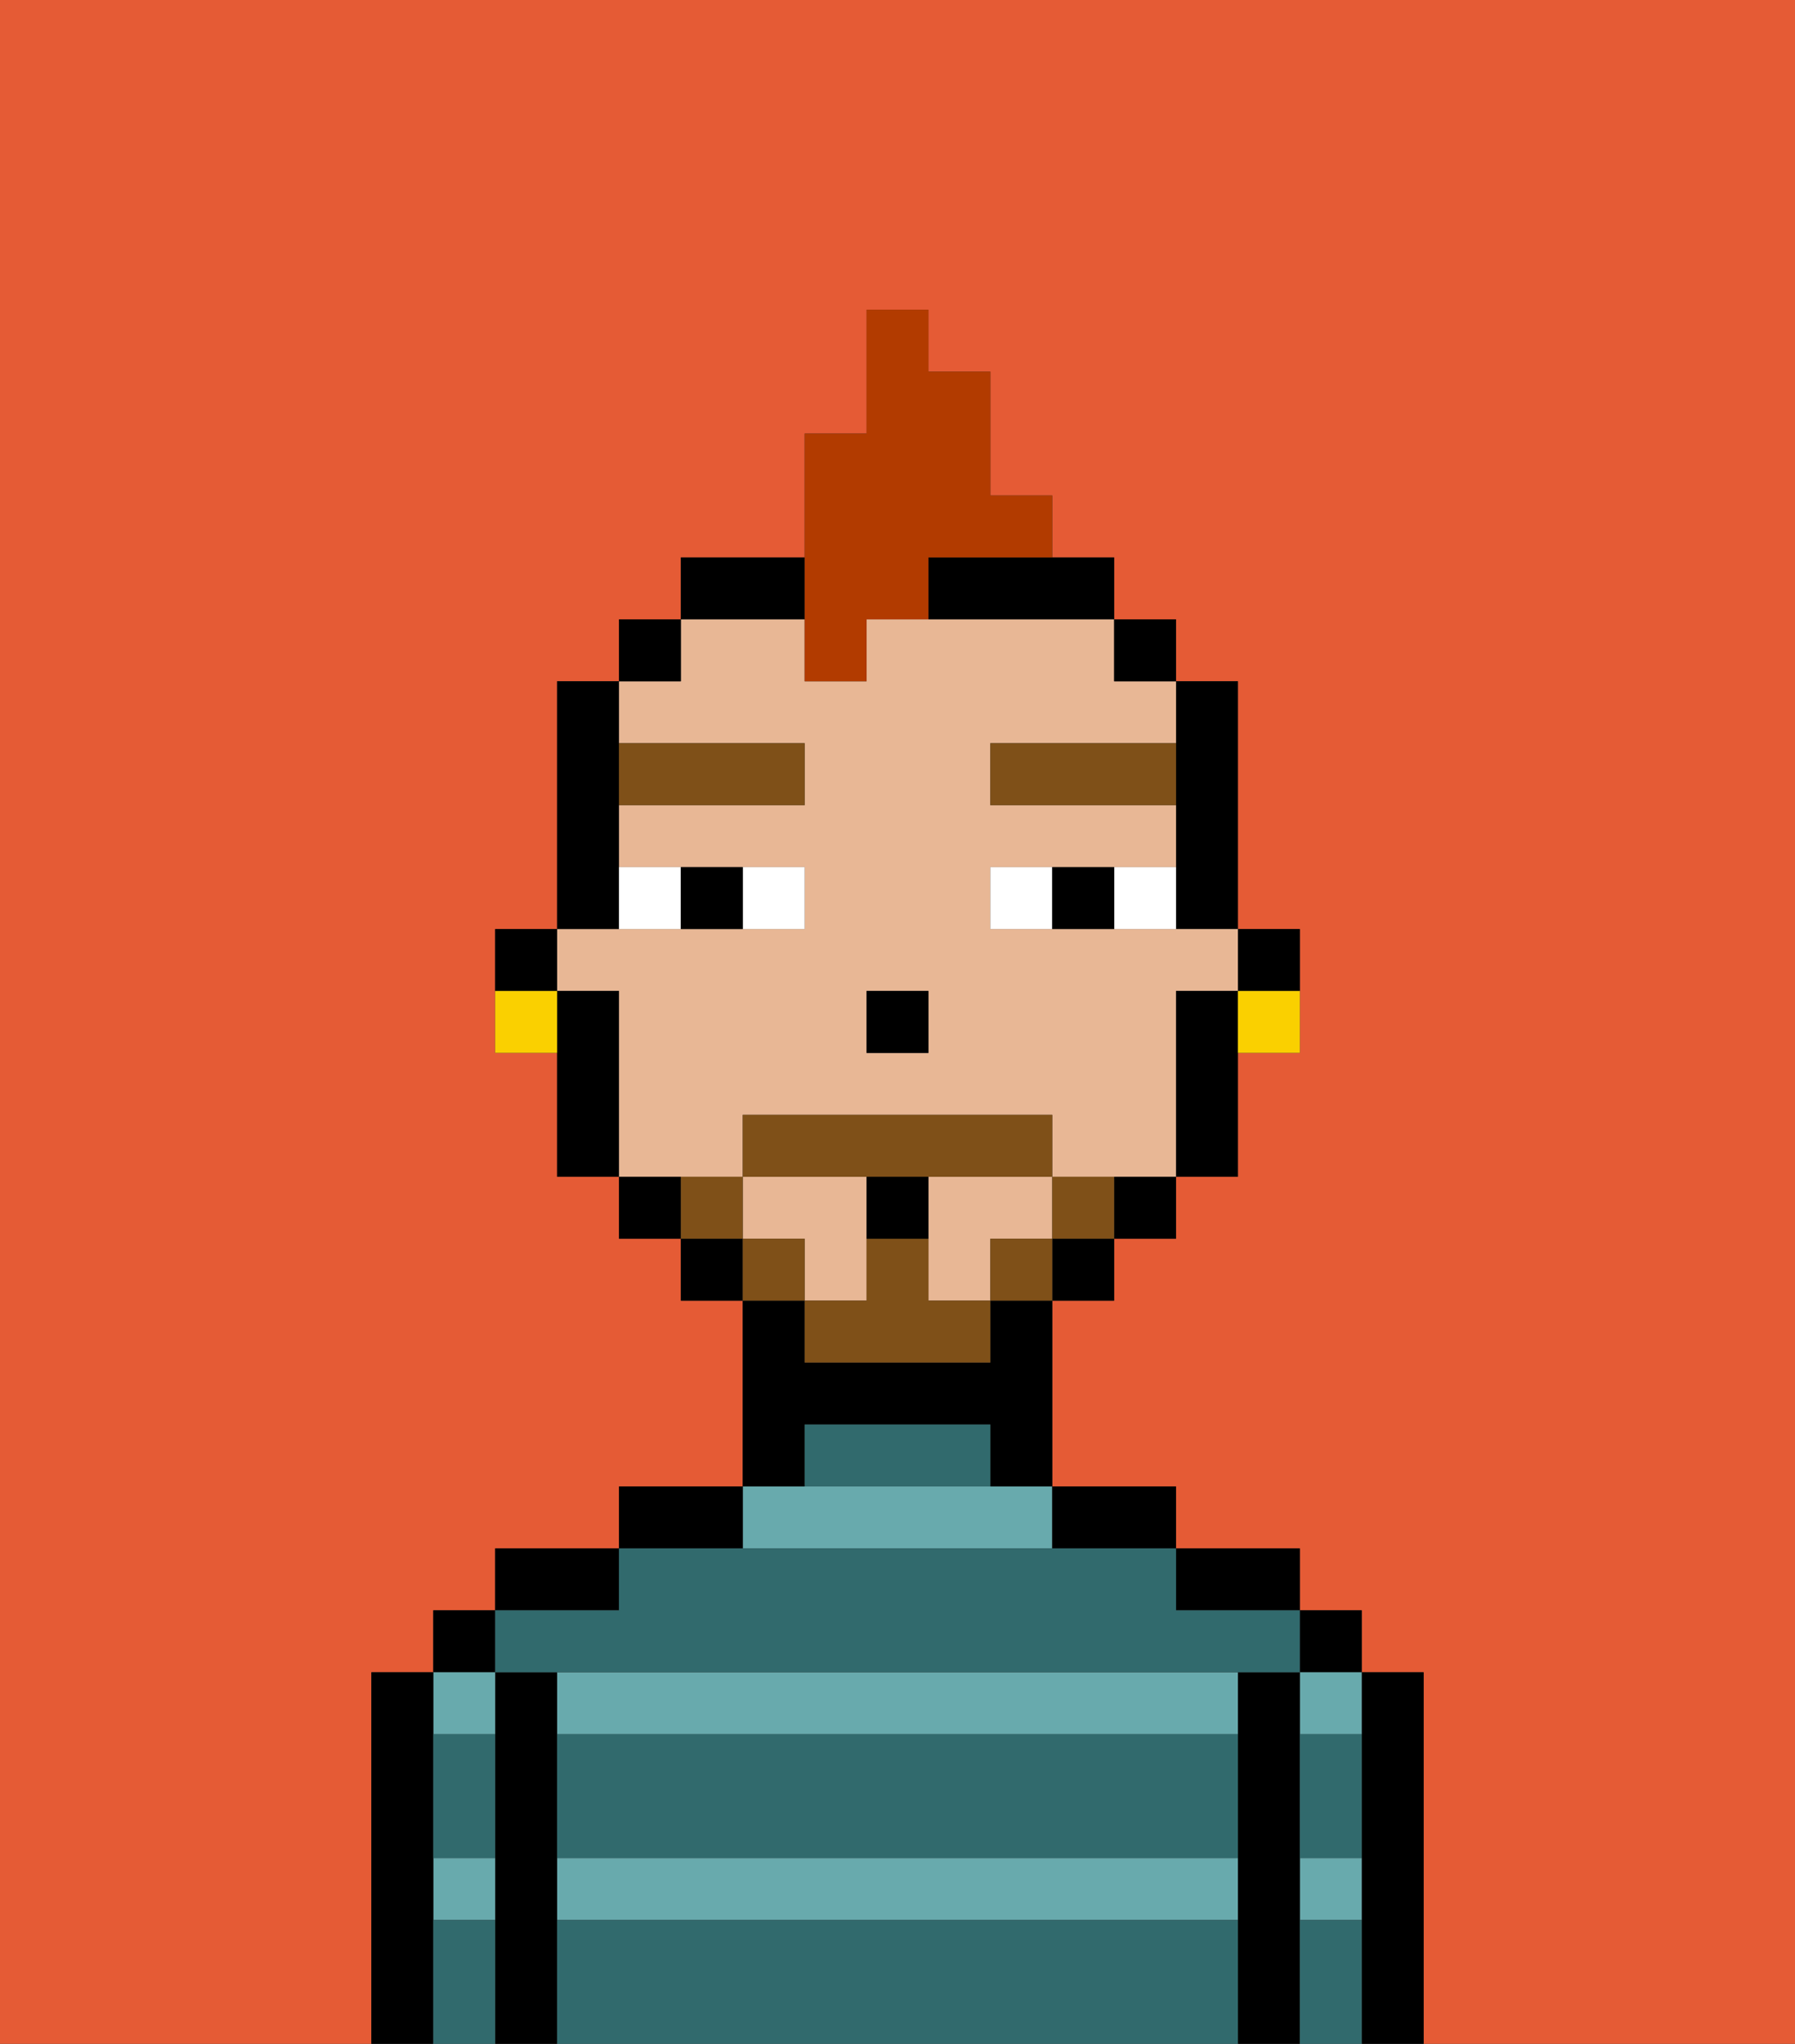 <svg xmlns="http://www.w3.org/2000/svg" viewBox="0 0 29 33"><rect x="0" y="0" width="29" height="33" fill="#333333" stroke="none"/><defs><style>polygon,rect,path{shape-rendering:crispedges;}.ja97-1{fill:#e55b35;}.ja97-2{fill:#000000;}.ja97-3{fill:#68aaad;}.ja97-4{fill:#316a6d;}.ja97-5{fill:#e8b795;}.ja97-6{fill:#ffffff;}.ja97-7{fill:#7f5018;}.ja97-8{fill:#7f5018;}.ja97-9{fill:#b23b00;}.ja97-10{fill:#fad000;}</style></defs><path class="ja97-1" d="M0,33H6V27H7V26H8V25h2V24h2V21H11V20H10V19H9V17H8V15H9V11h1V10h1V9h2V7h1V5h1V6h1V8h1V9h1v1h1v1h1v4h1v2H20v2H19v1H18v1H17v3h2v1h2v1h1v1h1v6h6V0H0Z"/><path class="ja97-2" d="M23,27H22v6h1V27Z"/><rect class="ja97-2" x="21" y="26" width="1" height="1"/><path class="ja97-3" d="M21,31h1V30H21Z"/><path class="ja97-3" d="M21,28h1V27H21Z"/><path class="ja97-2" d="M21,30V27H20v6h1V30Z"/><path class="ja97-2" d="M20,26h1V25H19v1Z"/><path class="ja97-3" d="M9,27v1H20V27H9Z"/><path class="ja97-3" d="M9,31H20V30H9Z"/><path class="ja97-3" d="M17,25V24H12v1Z"/><path class="ja97-2" d="M18,25h1V24H17v1Z"/><path class="ja97-2" d="M13,23h3v1h1V21H16v1H13V21H12v3h1Z"/><path class="ja97-2" d="M12,24H10v1h2Z"/><path class="ja97-2" d="M10,25H8v1h2Z"/><path class="ja97-2" d="M9,30V27H8v6H9V30Z"/><rect class="ja97-2" x="7" y="26" width="1" height="1"/><path class="ja97-3" d="M7,31H8V30H7Z"/><path class="ja97-3" d="M8,28V27H7v1Z"/><path class="ja97-2" d="M7,30V27H6v6H7V30Z"/><path class="ja97-4" d="M9,31v2H20V31Z"/><path class="ja97-4" d="M9,29v1H20V28H9Z"/><path class="ja97-4" d="M9,27H21V26H19V25H10v1H8v1Z"/><path class="ja97-4" d="M15,23H13v1h3V23Z"/><path class="ja97-4" d="M7,29v1H8V28H7Z"/><path class="ja97-4" d="M7,31v2H8V31Z"/><path class="ja97-4" d="M21,31v2h1V31Z"/><path class="ja97-4" d="M21,29v1h1V28H21Z"/><path class="ja97-2" d="M21,16V15H20v1Z"/><path class="ja97-2" d="M19,13v2h1V11H19v2Z"/><path class="ja97-5" d="M17,20V19H15v2h1V20Z"/><path class="ja97-5" d="M12,19V18h5v1h2V16h1V15H16V14h3V13H16V12h3V11H18V10H14v1H13V10H11v1H10v1h3v1H10v1h3v1H9v1h1v3h2Zm2-3h1v1H14Z"/><path class="ja97-5" d="M14,20V19H12v1h1v1h1Z"/><path class="ja97-2" d="M19,16v3h1V16Z"/><rect class="ja97-2" x="18" y="10" width="1" height="1"/><path class="ja97-2" d="M18,20h1V19H18Z"/><rect class="ja97-2" x="17" y="20" width="1" height="1"/><path class="ja97-2" d="M15,10h3V9H15Z"/><path class="ja97-2" d="M13,9H11v1h2Z"/><rect class="ja97-2" x="11" y="20" width="1" height="1"/><rect class="ja97-2" x="10" y="10" width="1" height="1"/><path class="ja97-2" d="M10,19v1h1V19Z"/><path class="ja97-2" d="M10,14V11H9v4h1Z"/><path class="ja97-2" d="M10,16H9v3h1V16Z"/><path class="ja97-2" d="M9,15H8v1H9Z"/><rect class="ja97-2" x="14" y="16" width="1" height="1"/><path class="ja97-6" d="M13,15V14H12v1Z"/><path class="ja97-6" d="M11,15V14H10v1Z"/><path class="ja97-6" d="M18,14v1h1V14Z"/><path class="ja97-6" d="M16,14v1h1V14Z"/><path class="ja97-2" d="M12,15V14H11v1Z"/><path class="ja97-2" d="M17,14v1h1V14Z"/><path class="ja97-7" d="M13,13V12H10v1Z"/><path class="ja97-7" d="M16,12v1h3V12Z"/><path class="ja97-8" d="M17,19v1h1V19Z"/><rect class="ja97-8" x="16" y="20" width="1" height="1"/><path class="ja97-8" d="M15,20H14v1H13v1h3V21H15Z"/><path class="ja97-8" d="M15,19h2V18H12v1h3Z"/><rect class="ja97-8" x="12" y="20" width="1" height="1"/><path class="ja97-8" d="M12,19H11v1h1Z"/><path class="ja97-2" d="M14,20h1V19H14Z"/><path class="ja97-9" d="M13,11h1V10h1V9h2V8H16V6H15V5H14V7H13v4Z"/><path class="ja97-10" d="M20,17h1V16H20Z"/><path class="ja97-10" d="M8,16v1H9V16Z"/></svg>